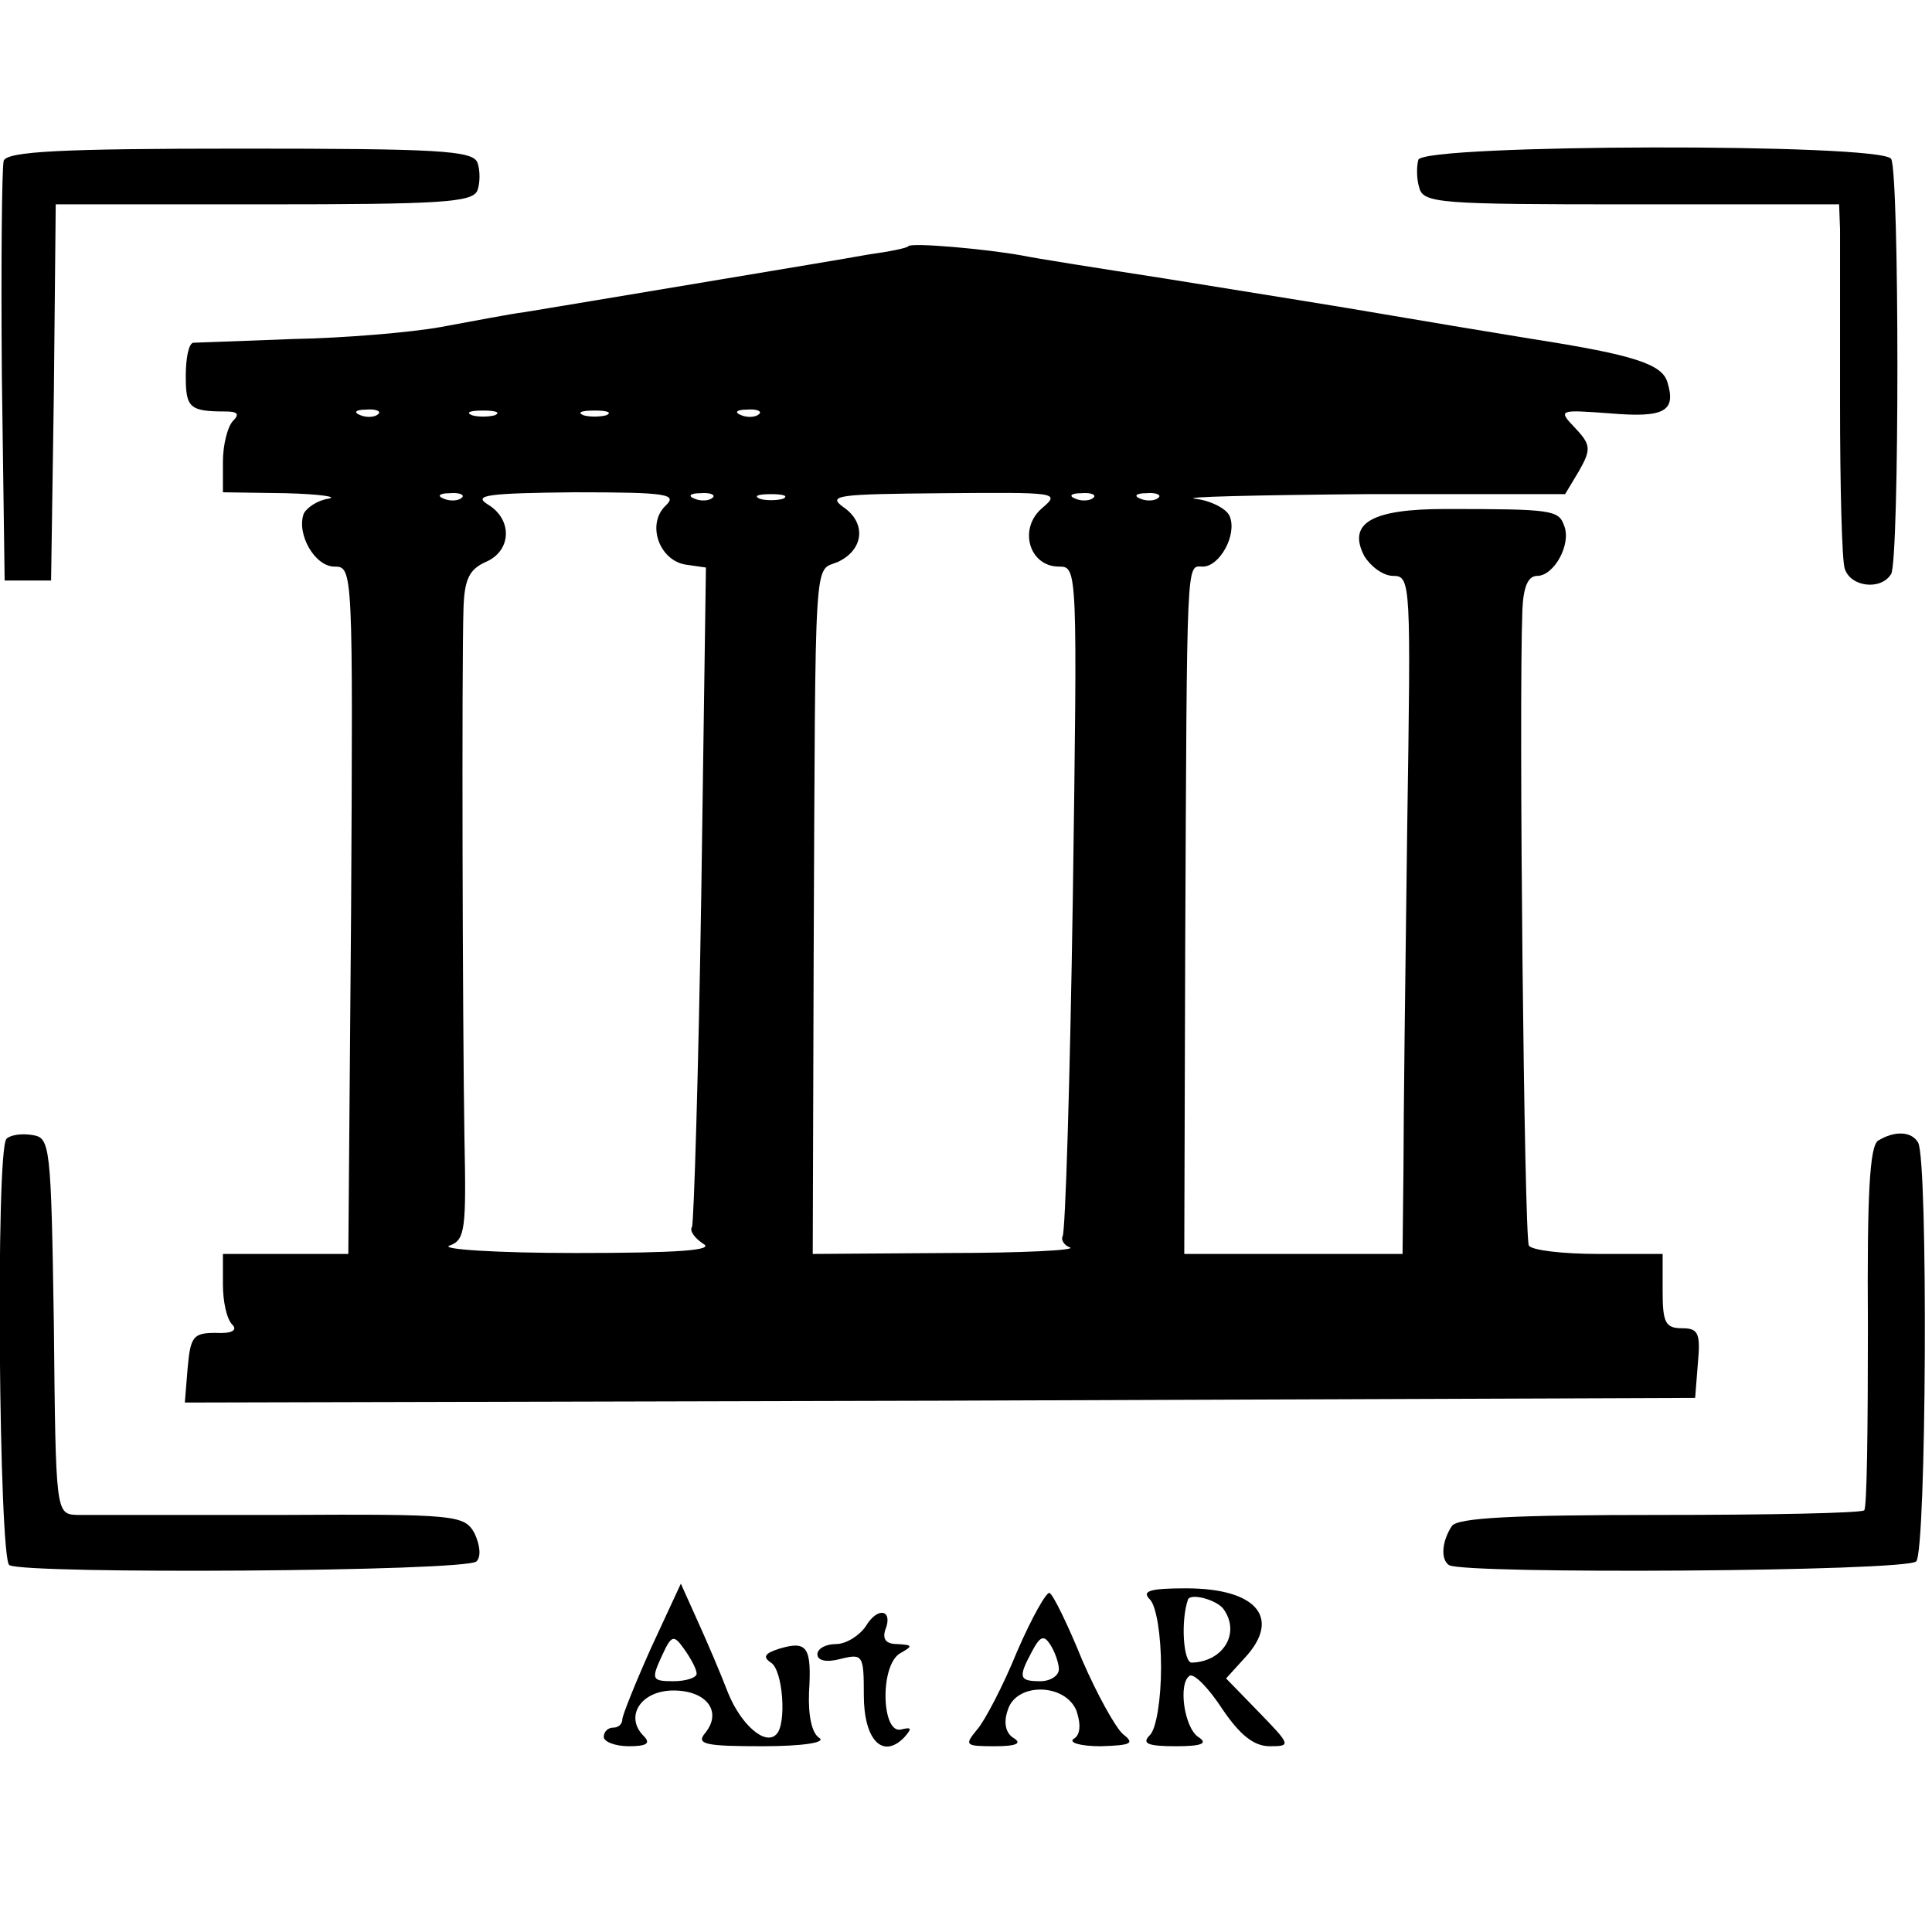 <?xml version="1.0" standalone="no"?>
<!DOCTYPE svg PUBLIC "-//W3C//DTD SVG 20010904//EN"
 "http://www.w3.org/TR/2001/REC-SVG-20010904/DTD/svg10.dtd">
<svg version="1.0" xmlns="http://www.w3.org/2000/svg"
 width="208pt" height="208pt" viewBox="0 0 208 208"
 preserveAspectRatio="xMidYMid meet">
<g transform="translate(0,208) scale(0.1,-0.1)"
fill="#000000" stroke="none">
<path d="M4 1907 c-2 -7 -3 -111 -2 -232 l3 -220 25 0 25 0 3 203 2 202 224 0
c190 0 225 2 230 15 3 8 3 22 0 30 -5 13 -43 15 -255 15 -193 0 -251 -3 -255
-13z"/>
<path d="M1527 1908 c-2 -7 -2 -21 1 -30 4 -17 23 -18 228 -18 l224 0 1 -27
c0 -16 0 -100 0 -188 0 -88 2 -168 5 -177 6 -20 39 -24 50 -6 9 15 9 432 0
447 -11 17 -503 16 -509 -1z"/>
<path d="M978 1815 c-1 -2 -21 -6 -43 -9 -22 -4 -94 -16 -160 -27 -126 -21
-161 -27 -210 -35 -16 -2 -57 -10 -90 -16 -33 -6 -105 -12 -160 -13 -55 -2
-103 -4 -107 -4 -5 -1 -8 -17 -8 -36 0 -34 4 -38 43 -38 13 0 15 -3 8 -10 -6
-6 -11 -26 -11 -44 l0 -33 68 -1 c37 -1 57 -4 45 -6 -12 -2 -23 -10 -26 -16
-8 -22 12 -57 33 -57 20 0 20 -3 18 -370 l-3 -370 -67 0 -68 0 0 -33 c0 -18 4
-37 10 -43 6 -6 0 -10 -18 -9 -24 0 -27 -4 -30 -38 l-3 -37 813 2 813 3 3 38
c3 32 0 37 -17 37 -18 0 -21 6 -21 40 l0 40 -69 0 c-39 0 -72 4 -75 9 -5 7
-11 580 -7 684 1 25 6 37 16 37 18 0 37 34 29 54 -6 17 -13 18 -128 18 -79 0
-106 -15 -87 -51 7 -11 20 -21 31 -21 19 0 19 -8 15 -272 -2 -150 -4 -315 -4
-365 l-1 -93 -117 0 -118 0 1 328 c2 431 1 412 19 412 18 0 37 34 29 54 -3 8
-20 17 -37 19 -18 2 65 4 183 5 l215 0 15 25 c13 23 13 28 -4 46 -19 20 -18
20 37 16 59 -5 72 2 62 34 -6 19 -36 29 -145 46 -79 13 -97 16 -150 25 -76 13
-97 16 -245 40 -71 11 -141 22 -155 25 -39 7 -118 14 -122 10z m-571 -181 c-3
-3 -12 -4 -19 -1 -8 3 -5 6 6 6 11 1 17 -2 13 -5z m126 -1 c-7 -2 -19 -2 -25
0 -7 3 -2 5 12 5 14 0 19 -2 13 -5z m120 0 c-7 -2 -19 -2 -25 0 -7 3 -2 5 12
5 14 0 19 -2 13 -5z m164 1 c-3 -3 -12 -4 -19 -1 -8 3 -5 6 6 6 11 1 17 -2 13
-5z m-320 -90 c-3 -3 -12 -4 -19 -1 -8 3 -5 6 6 6 11 1 17 -2 13 -5z m219 -9
c-20 -20 -6 -59 23 -63 l21 -3 -5 -351 c-3 -193 -8 -354 -10 -359 -3 -4 3 -12
12 -18 13 -7 -26 -10 -137 -10 -85 0 -147 4 -136 8 17 6 18 18 16 117 -2 123
-3 508 -1 569 1 31 6 42 24 50 28 12 29 46 2 62 -16 10 0 12 93 13 102 0 112
-2 98 -15z m51 9 c-3 -3 -12 -4 -19 -1 -8 3 -5 6 6 6 11 1 17 -2 13 -5z m76
-1 c-7 -2 -19 -2 -25 0 -7 3 -2 5 12 5 14 0 19 -2 13 -5z m279 -10 c-26 -22
-14 -63 18 -63 20 0 20 -1 15 -357 -3 -196 -8 -360 -11 -364 -2 -4 2 -10 8
-12 7 -3 -52 -6 -132 -6 l-145 -1 1 323 c2 442 0 411 26 422 28 13 31 42 6 59
-18 13 -5 14 107 15 123 1 127 1 107 -16z m55 11 c-3 -3 -12 -4 -19 -1 -8 3
-5 6 6 6 11 1 17 -2 13 -5z m70 0 c-3 -3 -12 -4 -19 -1 -8 3 -5 6 6 6 11 1 17
-2 13 -5z"/>
<path d="M7 854 c-12 -12 -8 -452 3 -459 17 -10 492 -7 503 4 5 5 4 17 -2 30
-11 20 -19 21 -209 20 -108 0 -207 0 -219 0 -23 1 -23 2 -25 204 -3 195 -4
202 -23 205 -12 2 -24 0 -28 -4z"/>
<path d="M2022 852 c-9 -6 -12 -56 -11 -201 0 -106 -1 -195 -4 -197 -3 -3
-102 -5 -221 -5 -157 0 -217 -3 -223 -12 -11 -17 -12 -36 -3 -42 16 -10 492
-7 503 4 11 11 13 433 2 451 -7 12 -25 13 -43 2z"/>
<path d="M701 306 c-17 -38 -31 -73 -31 -77 0 -5 -4 -9 -10 -9 -5 0 -10 -4
-10 -10 0 -5 12 -10 27 -10 19 0 24 3 16 11 -21 21 -3 49 32 49 36 0 53 -23
34 -46 -10 -12 1 -14 62 -14 43 0 69 4 61 9 -8 5 -12 24 -11 49 3 49 -2 56
-32 47 -16 -5 -18 -9 -9 -15 13 -8 17 -66 6 -77 -12 -13 -38 10 -52 44 -8 21
-23 56 -33 78 l-18 40 -32 -69z m49 -28 c0 -4 -11 -8 -25 -8 -23 0 -24 2 -13
26 11 24 13 25 25 8 7 -10 13 -21 13 -26z"/>
<path d="M1095 302 c-15 -37 -35 -75 -43 -84 -14 -17 -13 -18 19 -18 23 0 30
3 20 9 -8 5 -11 16 -6 30 9 30 62 29 74 -1 5 -15 4 -26 -3 -30 -6 -4 7 -8 29
-8 33 1 37 3 24 13 -8 7 -28 43 -44 80 -15 37 -31 70 -35 72 -3 2 -19 -26 -35
-63z m45 -19 c0 -7 -9 -13 -20 -13 -23 0 -24 4 -9 32 9 17 13 18 20 7 5 -8 9
-20 9 -26z"/>
<path d="M1238 358 c7 -7 12 -39 12 -73 0 -34 -5 -66 -12 -73 -9 -9 -3 -12 28
-12 28 0 35 3 24 10 -15 10 -22 58 -9 66 5 2 20 -13 35 -36 19 -28 34 -40 51
-40 23 0 23 1 -12 37 l-35 36 20 22 c40 43 13 75 -63 75 -40 0 -48 -3 -39 -12z
m79 -10 c19 -26 0 -57 -34 -58 -9 0 -12 45 -4 68 3 7 30 0 38 -10z"/>
<path d="M932 329 c-7 -10 -21 -19 -32 -19 -11 0 -20 -5 -20 -11 0 -7 10 -9
25 -5 24 6 25 4 25 -39 0 -48 20 -69 43 -46 9 10 9 12 -3 9 -21 -5 -23 69 -1
82 14 8 14 9 -3 10 -12 0 -16 5 -13 15 9 22 -8 26 -21 4z"/>
</g>
</svg>

